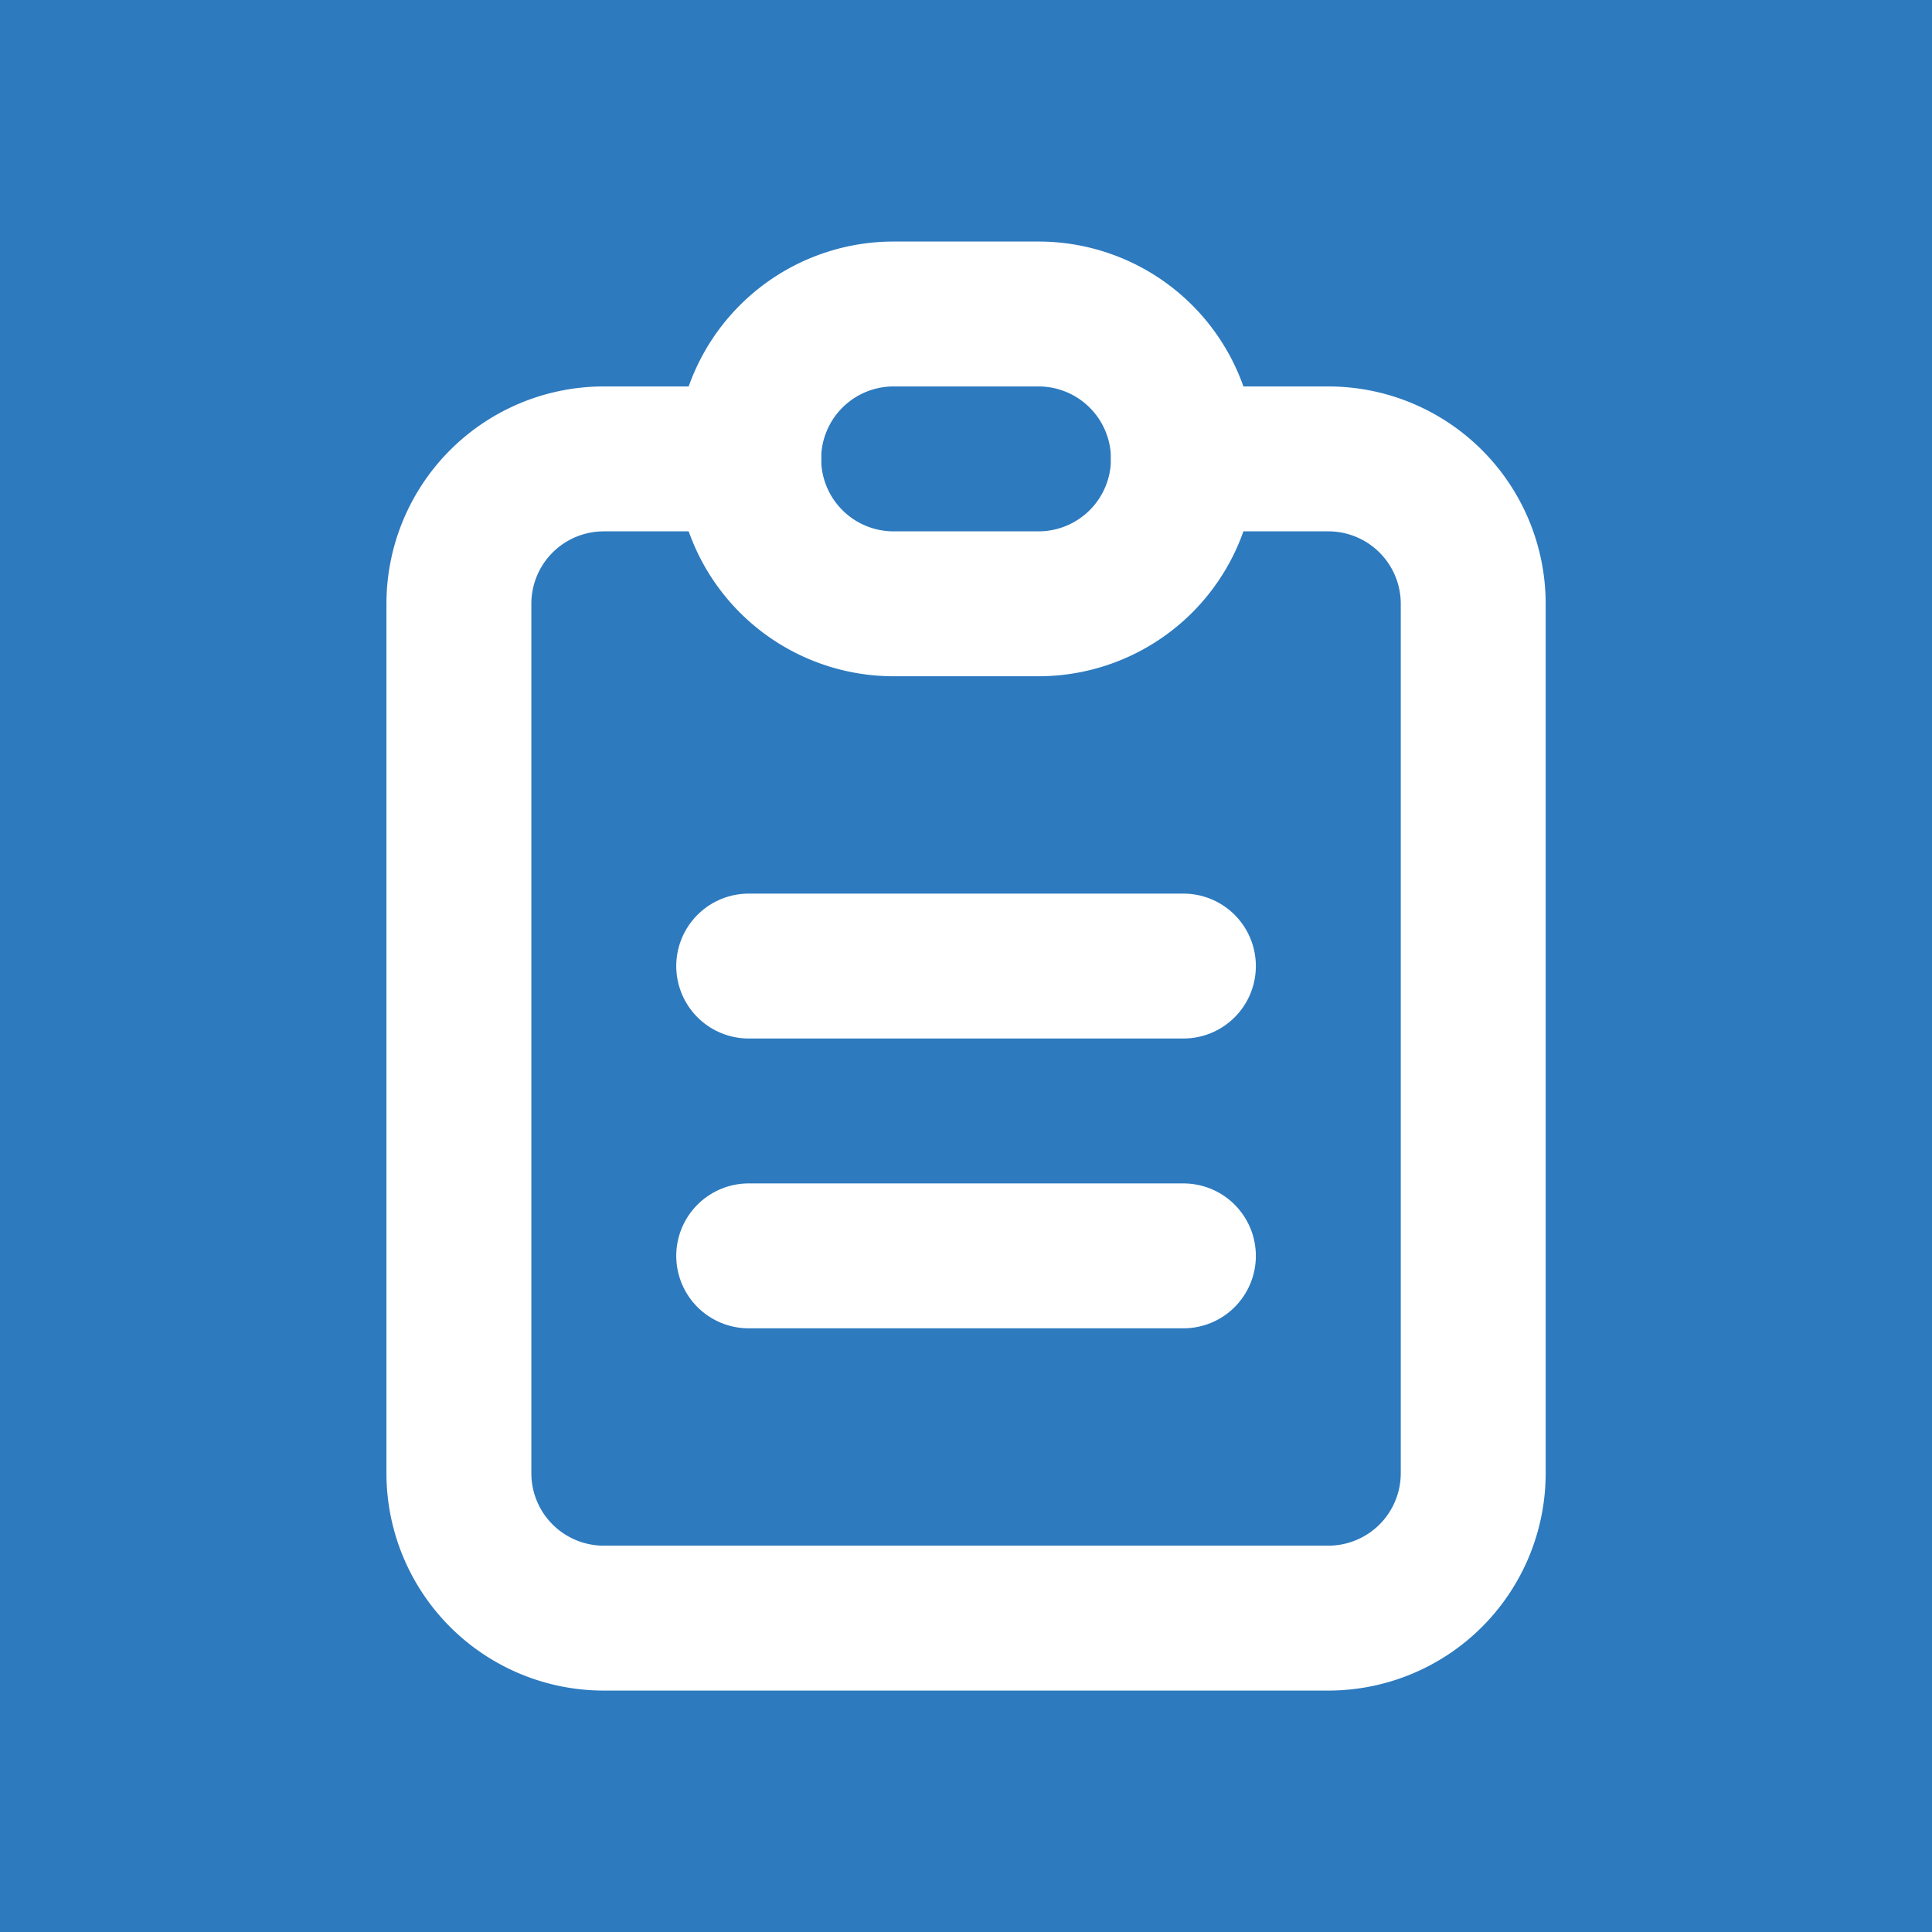 <?xml version="1.0" encoding="UTF-8" standalone="no"?>
<!-- Created with Inkscape (http://www.inkscape.org/) -->

<svg
   width="64"
   height="64"
   viewBox="0 0 16.933 16.933"
   version="1.1"
   id="svg1"
   xml:space="preserve"
   inkscape:version="1.3 (0e150ed, 2023-07-21)"
   sodipodi:docname="documentation-icon.svg"
   xmlns:inkscape="http://www.inkscape.org/namespaces/inkscape"
   xmlns:sodipodi="http://sodipodi.sourceforge.net/DTD/sodipodi-0.dtd"
   xmlns="http://www.w3.org/2000/svg"
   xmlns:svg="http://www.w3.org/2000/svg"><sodipodi:namedview
     id="namedview1"
     pagecolor="#ffffff"
     bordercolor="#000000"
     borderopacity="0.25"
     inkscape:showpageshadow="2"
     inkscape:pageopacity="0.0"
     inkscape:pagecheckerboard="0"
     inkscape:deskcolor="#d1d1d1"
     inkscape:document-units="mm"
     inkscape:zoom="4.8801341"
     inkscape:cx="36.986689"
     inkscape:cy="46.720028"
     inkscape:window-width="1440"
     inkscape:window-height="791"
     inkscape:window-x="0"
     inkscape:window-y="25"
     inkscape:window-maximized="1"
     inkscape:current-layer="layer1" /><defs
     id="defs1" /><g
     inkscape:label="Layer 1"
     inkscape:groupmode="layer"
     id="layer1"><rect
       style="fill:#2d7abf;stroke:none;stroke-width:20;stroke-linecap:round;stroke-linejoin:round;paint-order:fill markers stroke"
       id="rect1"
       width="16.933"
       height="16.933"
       x="4.4504802e-07"
       y="4.4504802e-07" /><path
       d="M 6.562,4.022 H 5.292 A 1.27,1.27 0 0 0 4.022,5.292 v 7.62 a 1.27,1.27 0 0 0 1.27,1.27 h 6.35 a 1.27,1.27 0 0 0 1.27,-1.27 V 5.292 a 1.27,1.27 0 0 0 -1.27,-1.27 h -1.27"
       id="path2"
       style="fill:none;stroke:#ffffff;stroke-width:1.27;stroke-linecap:round;stroke-linejoin:round;stroke-opacity:1" /><path
       d="m 6.562,2.752 m 0,1.27 A 1.27,1.27 0 0 1 7.832,2.752 h 1.27 a 1.27,1.27 0 0 1 1.27,1.27 v 0 A 1.27,1.27 0 0 1 9.102,5.292 H 7.832 A 1.27,1.27 0 0 1 6.562,4.022 Z"
       id="path3"
       style="fill:none;stroke:#ffffff;stroke-width:1.27;stroke-linecap:round;stroke-linejoin:round;stroke-opacity:1" /><path
       d="M 6.562,8.467 H 10.372"
       id="path4"
       style="fill:none;stroke:#ffffff;stroke-width:1.27;stroke-linecap:round;stroke-linejoin:round;stroke-opacity:1" /><path
       d="M 6.562,11.007 H 10.372"
       id="path5"
       style="fill:none;stroke:#ffffff;stroke-width:1.27;stroke-linecap:round;stroke-linejoin:round;stroke-opacity:1" /></g></svg>

